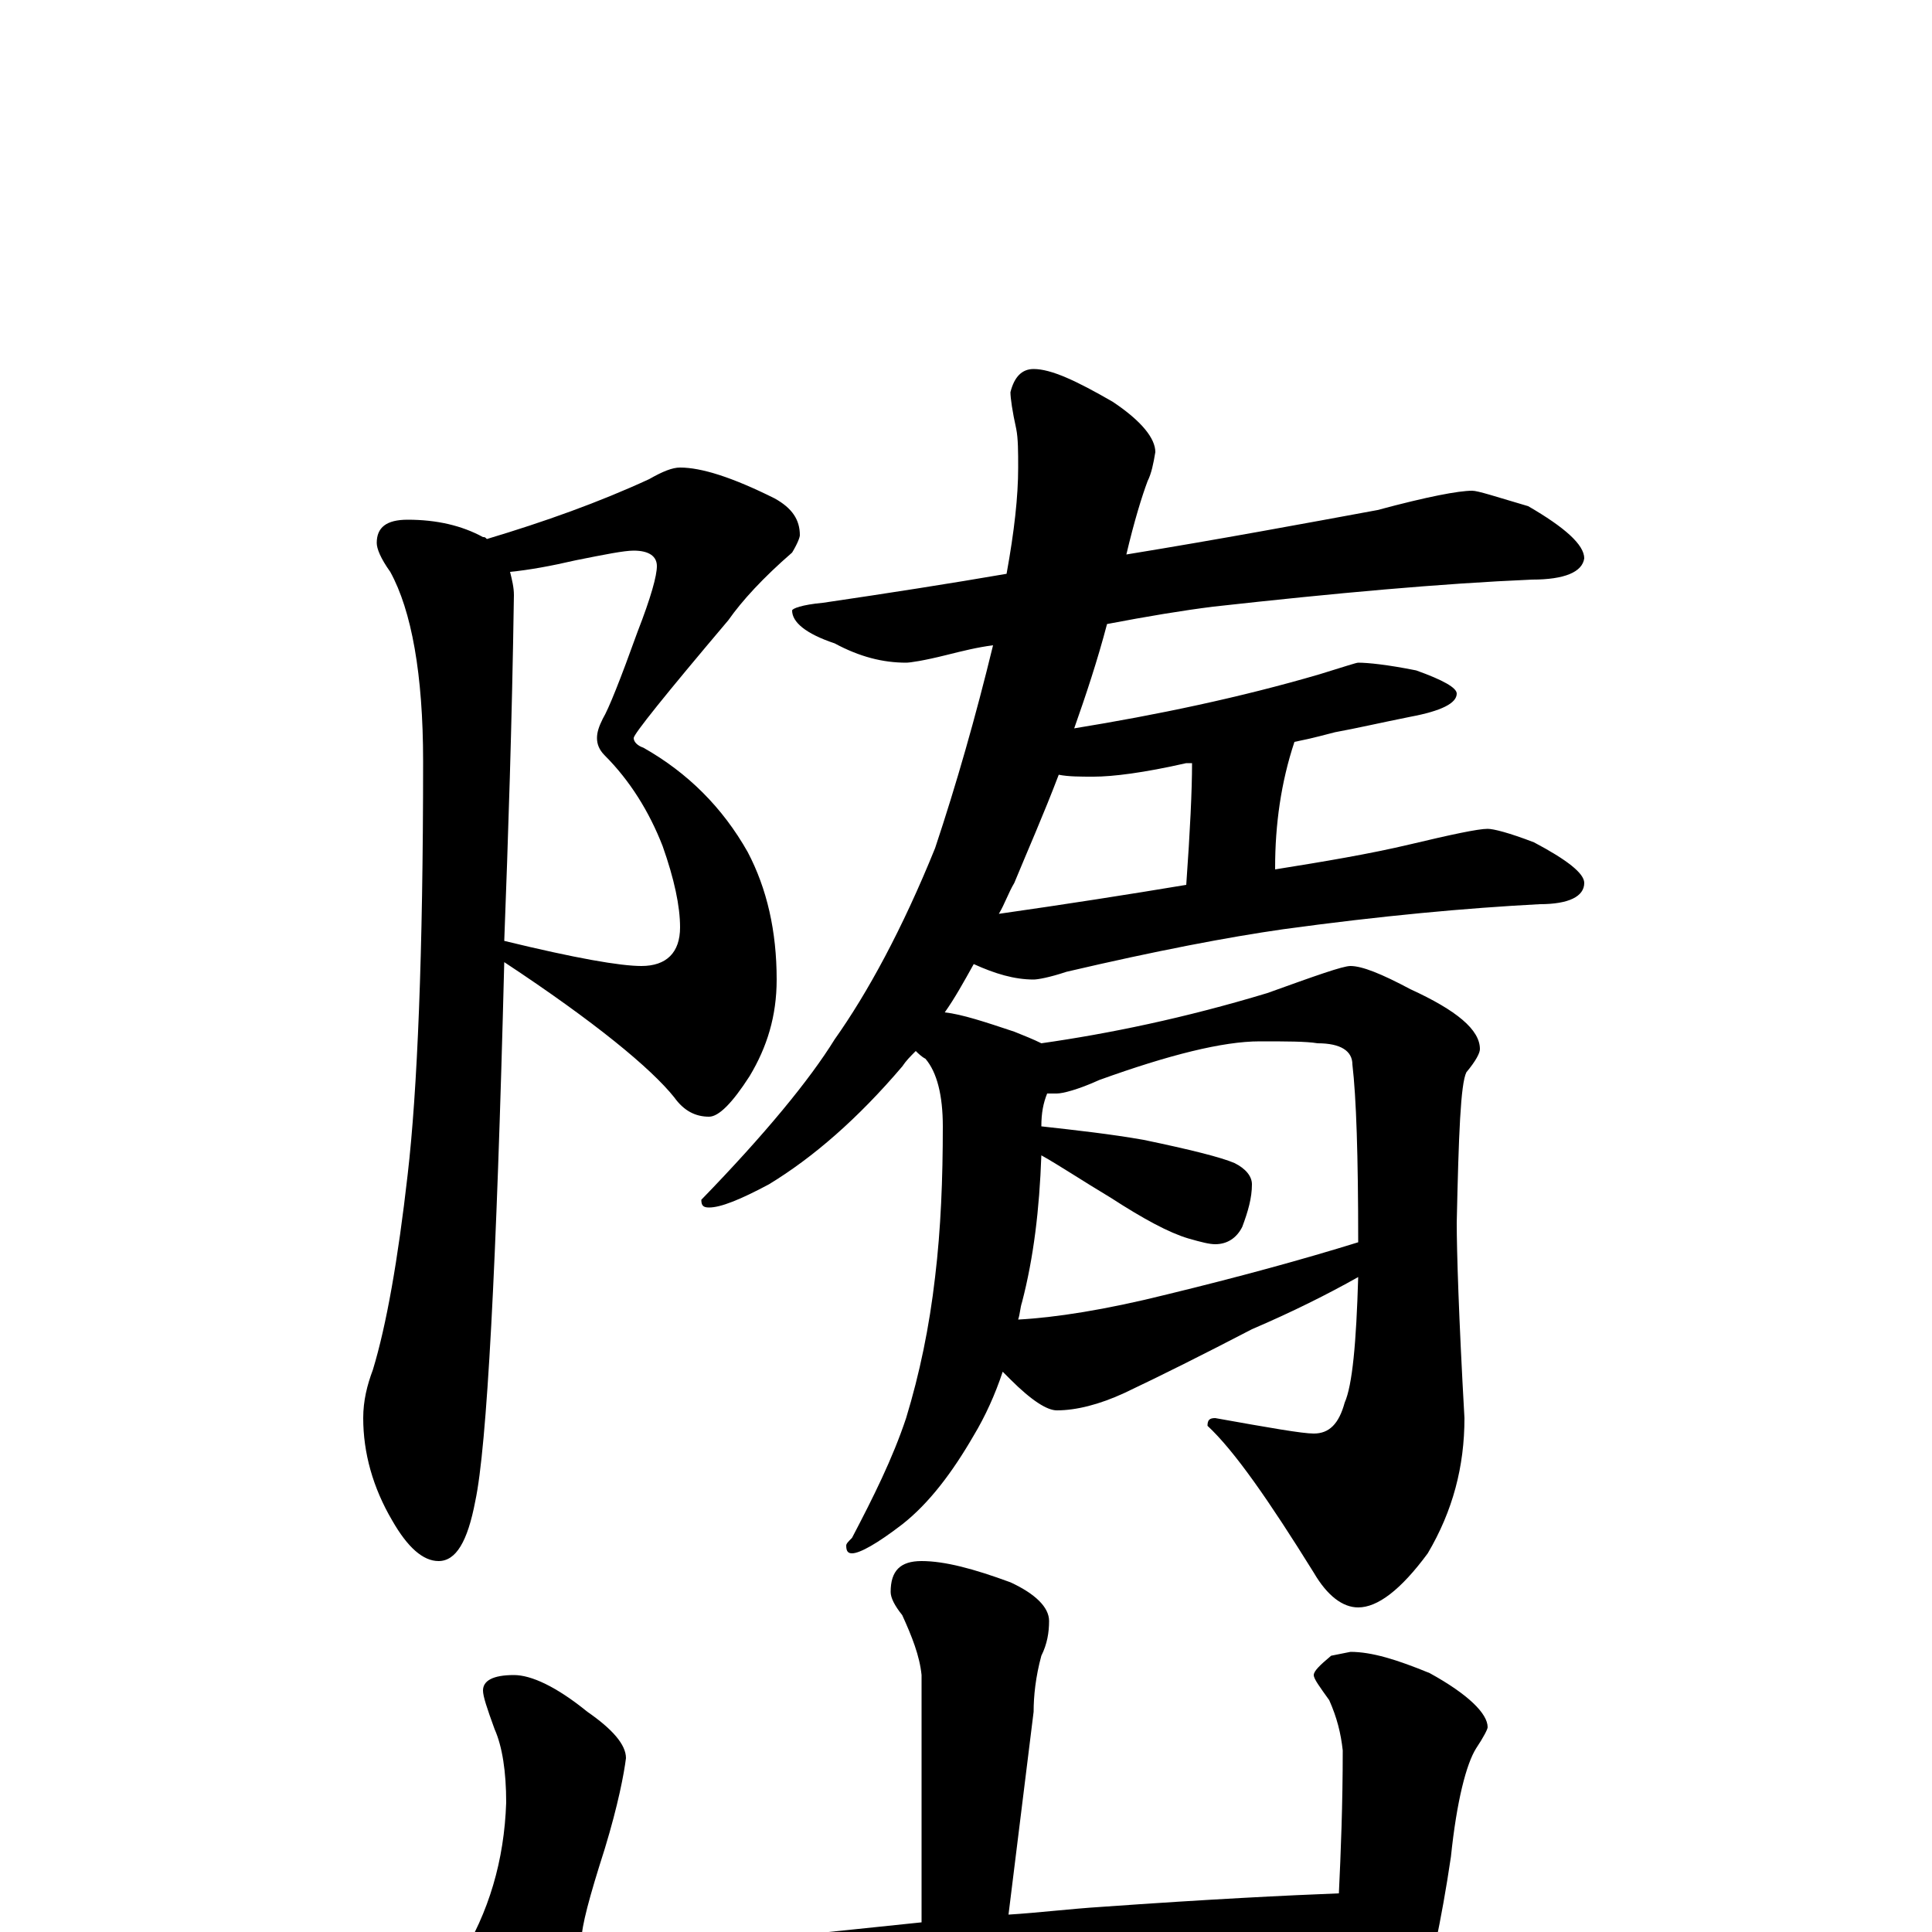 <?xml version="1.0" encoding="utf-8" ?>
<!DOCTYPE svg PUBLIC "-//W3C//DTD SVG 1.1//EN" "http://www.w3.org/Graphics/SVG/1.1/DTD/svg11.dtd">
<svg version="1.1" id="Layer_1" xmlns="http://www.w3.org/2000/svg" xmlns:xlink="http://www.w3.org/1999/xlink" x="0px" y="145px" width="1000px" height="1000px" viewBox="0 0 1000 1000" enable-background="new 0 0 1000 1000" xml:space="preserve">
<g id="Layer_1">
<path id="glyph" transform="matrix(1 0 0 -1 0 1000)" d="M352,758C363,758 379,753 401,742C410,737 414,731 414,723C414,722 413,719 410,714C395,701 384,689 377,679C344,640 328,620 328,618C328,616 330,614 333,613C356,600 374,582 387,559C397,540 402,518 402,493C402,474 397,458 388,443C379,429 372,422 367,422C360,422 354,425 349,432C337,447 308,471 261,502C257,344 252,251 246,223C242,202 236,192 227,192C219,192 211,199 203,213C193,230 188,248 188,266C188,275 190,283 193,291C200,314 206,348 211,392C216,435 219,506 219,606C219,651 213,684 202,704C197,711 195,716 195,719C195,727 200,731 211,731C226,731 239,728 250,722C251,722 251,722 252,721C282,730 310,740 336,752C343,756 348,758 352,758M264,704C265,700 266,696 266,692C265,625 263,566 261,513C298,504 321,500 332,500C345,500 352,507 352,520C352,531 349,545 343,562C336,580 326,596 313,609C310,612 309,615 309,618C309,621 310,624 312,628C315,633 321,648 330,673C337,691 340,702 340,707C340,712 336,715 328,715C323,715 313,713 298,710C285,707 274,705 264,704M762,746C765,746 774,743 791,738C810,727 820,718 820,711C819,704 810,700 793,700C746,698 691,693 628,686C612,684 594,681 573,677C568,658 562,640 556,623C599,630 642,639 683,651C696,655 702,657 703,657C708,657 718,656 733,653C747,648 754,644 754,641C754,636 746,632 730,629C715,626 702,623 691,621C687,620 680,618 670,616C663,595 660,573 660,551l0,-1C685,554 709,558 730,563C751,568 765,571 770,571C773,571 781,569 794,564C811,555 820,548 820,543C820,536 812,532 797,532C759,530 715,526 664,519C636,515 599,508 552,497C543,494 537,493 535,493C525,493 515,496 504,501C499,492 494,483 489,476C498,475 510,471 525,466C530,464 535,462 539,460C574,465 613,473 656,486C681,495 695,500 699,500C705,500 715,496 730,488C754,477 766,467 766,457C766,455 764,451 759,445C756,439 755,413 754,367C754,353 755,319 758,266C758,241 752,218 739,196C725,177 713,168 703,168C695,168 687,174 680,186C657,223 639,249 625,262C625,265 626,266 629,266C657,261 674,258 680,258C688,258 693,263 696,274C700,283 702,305 703,339C687,330 669,321 648,312C623,299 601,288 582,279C569,273 557,270 547,270C542,270 534,275 523,286C522,287 520,289 519,290C515,278 510,267 504,257C493,238 481,222 467,211C454,201 445,196 441,196C439,196 438,197 438,200C438,201 439,202 441,204C452,225 462,245 469,266C476,289 481,313 484,339C487,364 488,390 488,417C488,433 485,445 479,452C477,453 475,455 474,456C471,453 469,451 467,448C444,421 421,401 398,387C383,379 373,375 367,375C364,375 363,376 363,379C396,413 419,441 432,462C449,486 467,519 484,561C495,594 505,629 514,666C506,665 498,663 490,661C478,658 471,657 469,657C457,657 445,660 432,667C417,672 410,678 410,684C410,685 415,687 426,688C460,693 492,698 521,703C525,725 527,743 527,758C527,766 527,773 526,778C524,787 523,794 523,797C525,805 529,809 535,809C544,809 557,803 576,792C591,782 598,773 598,766C597,760 596,755 594,751C591,743 587,730 583,713C632,721 675,729 713,736C739,743 755,746 762,746M527,317C546,318 572,322 604,330C641,339 674,348 703,357C703,402 702,432 700,449C700,456 694,460 682,460C676,461 666,461 652,461C633,461 605,454 569,441C558,436 550,434 547,434C545,434 543,434 542,434C540,429 539,424 539,417C557,415 575,413 592,410C616,405 632,401 639,398C645,395 648,391 648,387C648,380 646,373 643,365C640,359 635,356 629,356C626,356 622,357 615,359C605,362 592,369 575,380C560,389 548,397 539,402C538,374 535,349 529,326C528,323 528,320 527,317M517,527C552,532 584,537 614,542C616,570 617,591 617,605C616,605 615,605 614,605C592,600 576,598 566,598C559,598 553,598 548,599C540,578 532,560 525,543C522,538 520,532 517,527M477,192C489,192 504,188 523,181C536,175 543,168 543,161C543,155 542,149 539,143C536,132 535,122 535,114l-13,-105C538,10 554,12 570,13C626,17 667,19 693,20C694,41 695,66 695,94C694,103 692,111 688,120C683,127 680,131 680,133C680,135 683,138 689,143l10,2C710,145 723,141 740,134C760,123 770,113 770,106C770,105 768,101 764,95C759,87 754,68 751,39C746,5 740,-21 735,-40C733,-52 728,-62 721,-70C715,-75 709,-78 703,-78C699,-78 694,-73 689,-64C686,-55 684,-49 684,-46C684,-45 686,-32 689,-9C548,-24 445,-39 379,-54C349,-60 320,-69 292,-81C280,-86 271,-89 266,-89C261,-89 253,-83 243,-72C232,-55 227,-43 227,-35C227,-31 231,-24 238,-14C253,10 261,37 262,67C262,83 260,96 256,105C252,116 250,122 250,125C250,130 255,133 266,133C275,133 288,127 304,114C317,105 324,97 324,90C323,82 320,66 313,43C305,18 301,3 301,-4C301,-9 305,-11 313,-11C317,-11 328,-10 346,-9C387,-4 430,0 477,5l0,128C476,143 472,153 467,164C463,169 461,173 461,176C461,187 466,192 477,192z"/>
</g>
</svg>
